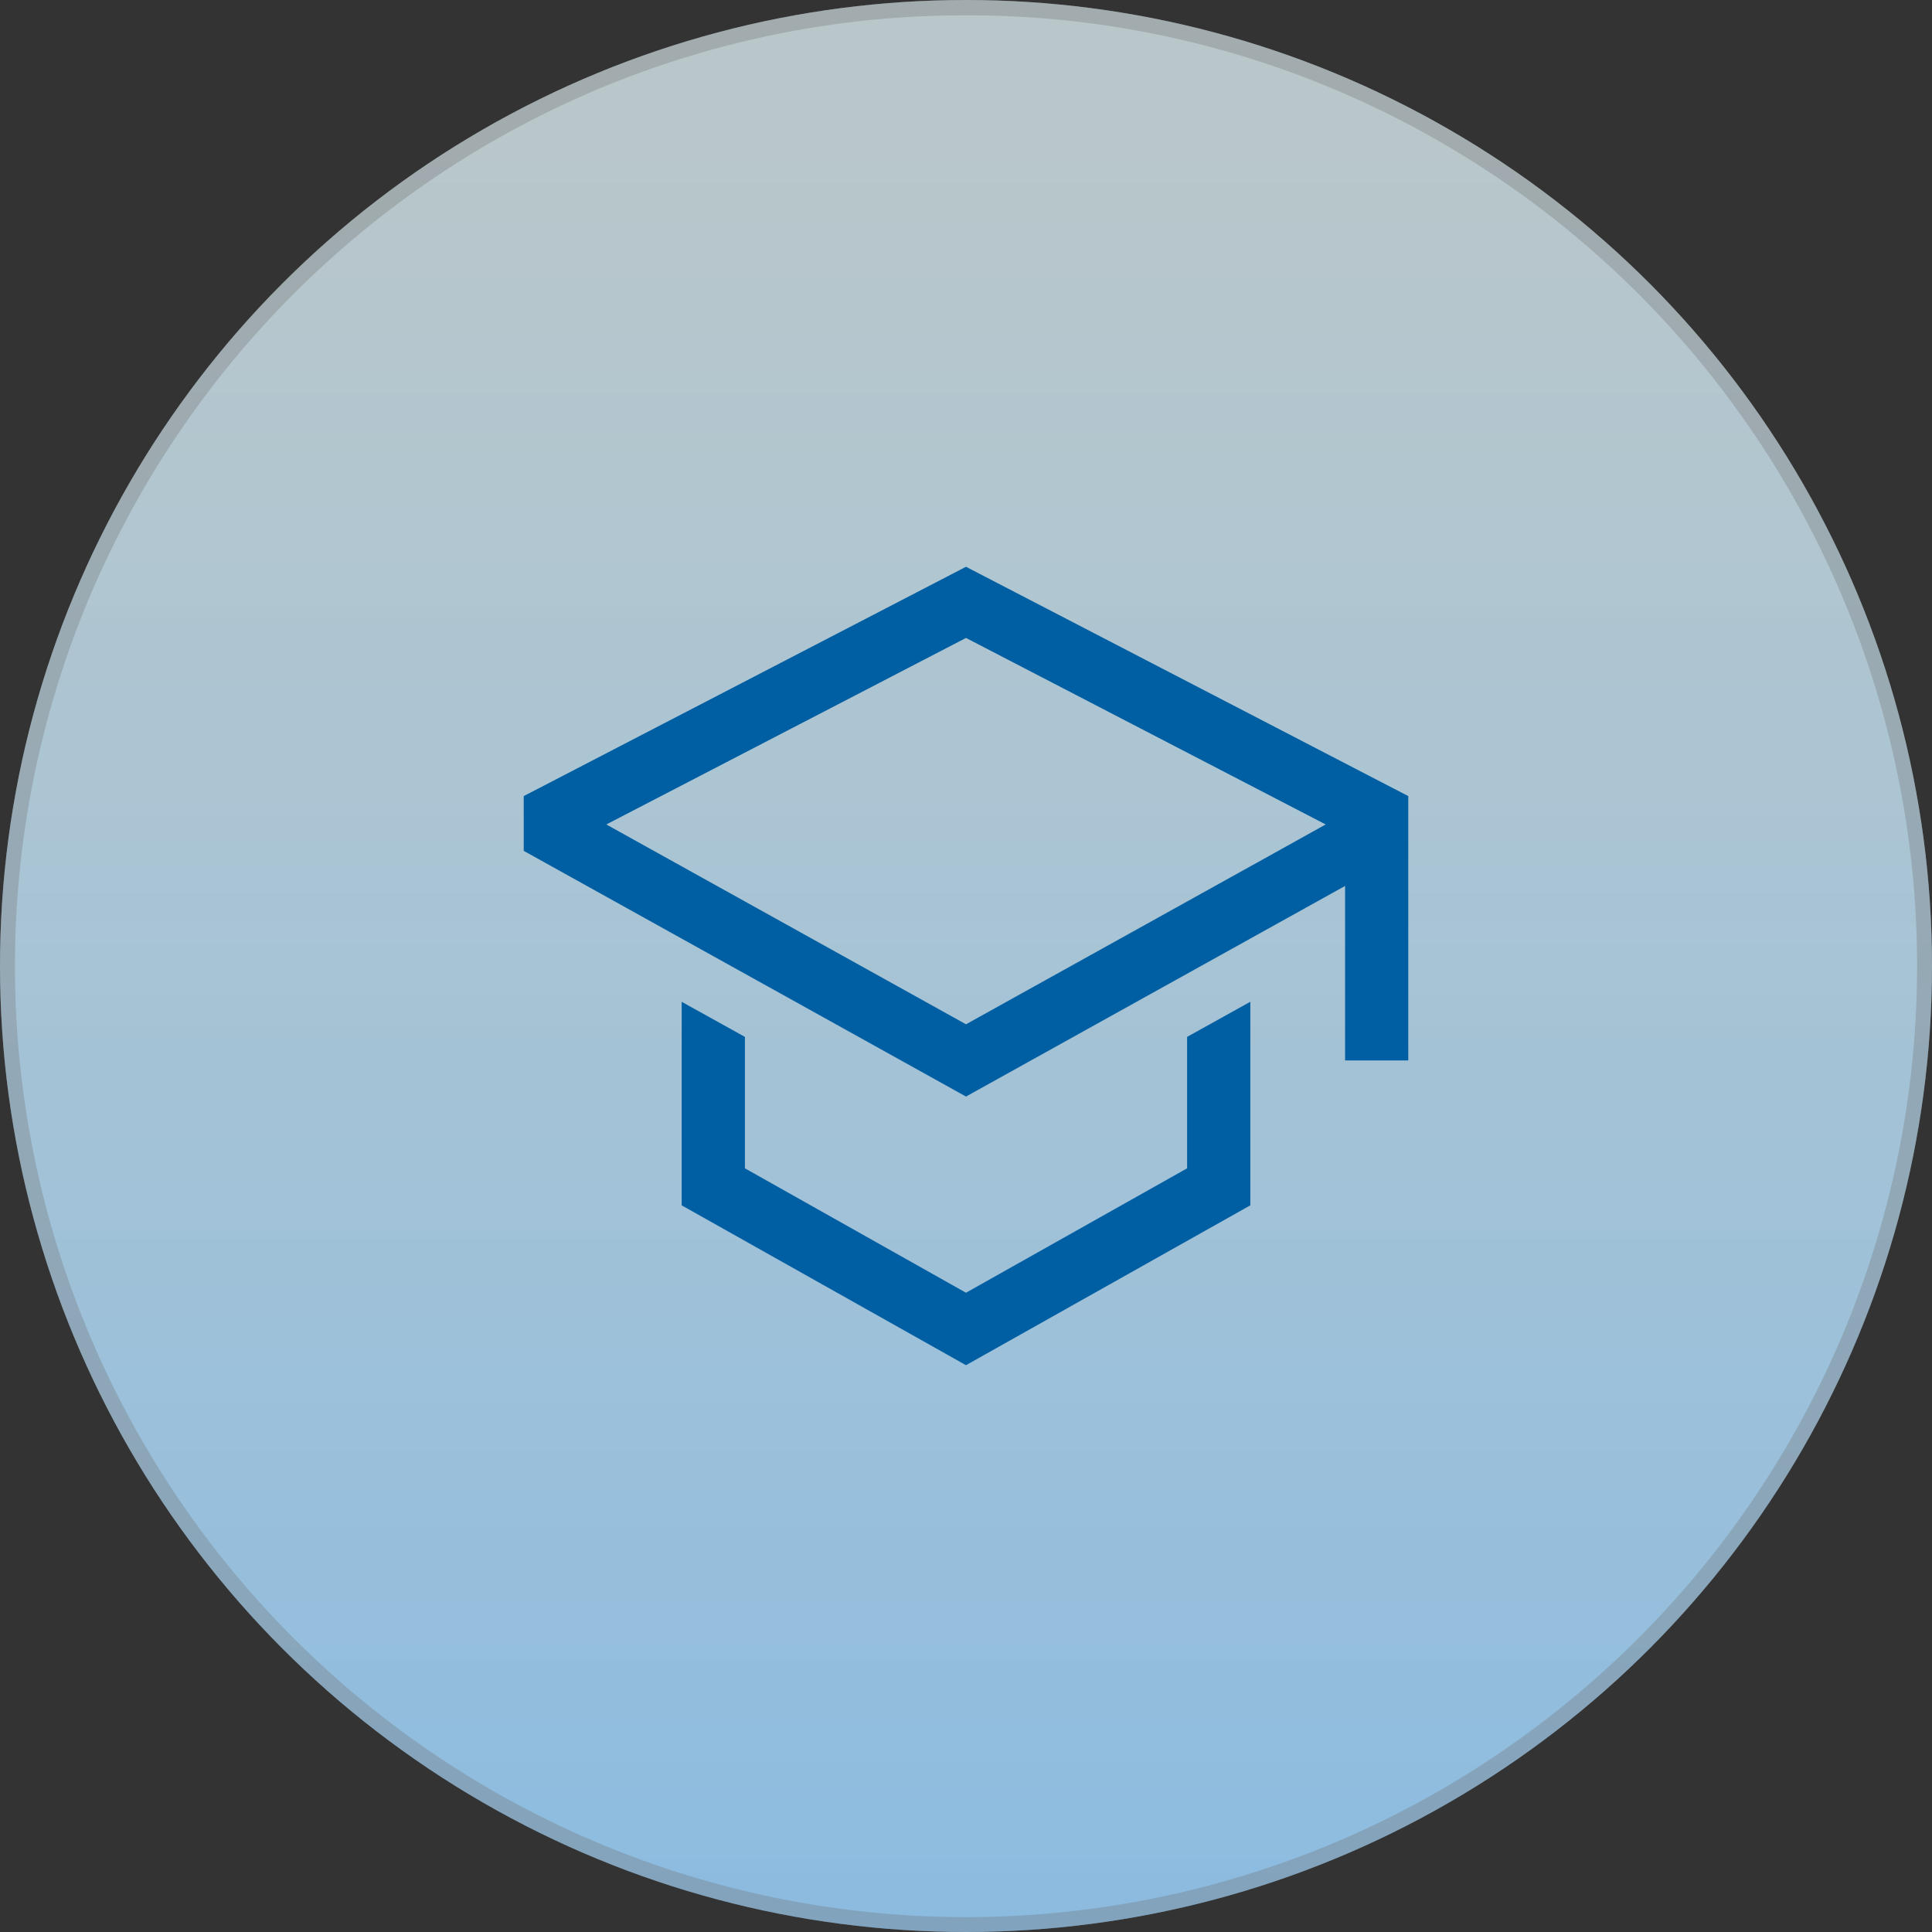 <svg xmlns="http://www.w3.org/2000/svg" xmlns:xlink="http://www.w3.org/1999/xlink" width="126" height="126" viewBox="0 0 126 126"><rect x="0" y="0" width="126" height="126" fill="#333333" stroke="none"/><defs><linearGradient id="a" x1="0.5" y1="0.067" x2="0.5" y2="1.345" gradientUnits="objectBoundingBox"><stop offset="0" stop-color="#e1f3f8" stop-opacity="0.769"/><stop offset="1" stop-color="#73b3e7"/></linearGradient></defs><g transform="translate(-142 -321)"><g transform="translate(-13 -305)"><circle cx="63" cy="63" r="63" transform="translate(155 626)" fill="url(#a)"/><path d="M63,1A61.706,61.706,0,0,0,28.336,11.588,62.184,62.184,0,0,0,5.872,38.867a61.917,61.917,0,0,0,5.716,58.8,62.184,62.184,0,0,0,27.279,22.464,61.917,61.917,0,0,0,58.8-5.716,62.184,62.184,0,0,0,22.464-27.279,61.917,61.917,0,0,0-5.716-58.8A62.184,62.184,0,0,0,87.133,5.872,61.611,61.611,0,0,0,63,1m0-1A63,63,0,1,1,0,63,63,63,0,0,1,63,0Z" transform="translate(155 626)" fill="rgba(112,112,112,0.31)"/></g><g transform="translate(173.906 354.731)"><path d="M40.839,29.586,26.417,37.7,12,29.586V21.015L7.875,18.726V32L26.417,42.425,44.96,32V18.724l-4.121,2.289v8.571Z" transform="translate(4.676 12.878)" fill="#005ea2"/><path d="M31.094,3.233,2.25,18.188v3.571L31.094,37.783,55.817,24.048v11.38h4.121V18.188ZM51.7,21.625l-4.121,2.289L31.094,33.071,14.612,23.914l-4.121-2.289L7.636,20.039,31.094,7.874,54.551,20.037Z" transform="translate(0 0)" fill="#005ea2"/></g></g></svg>
